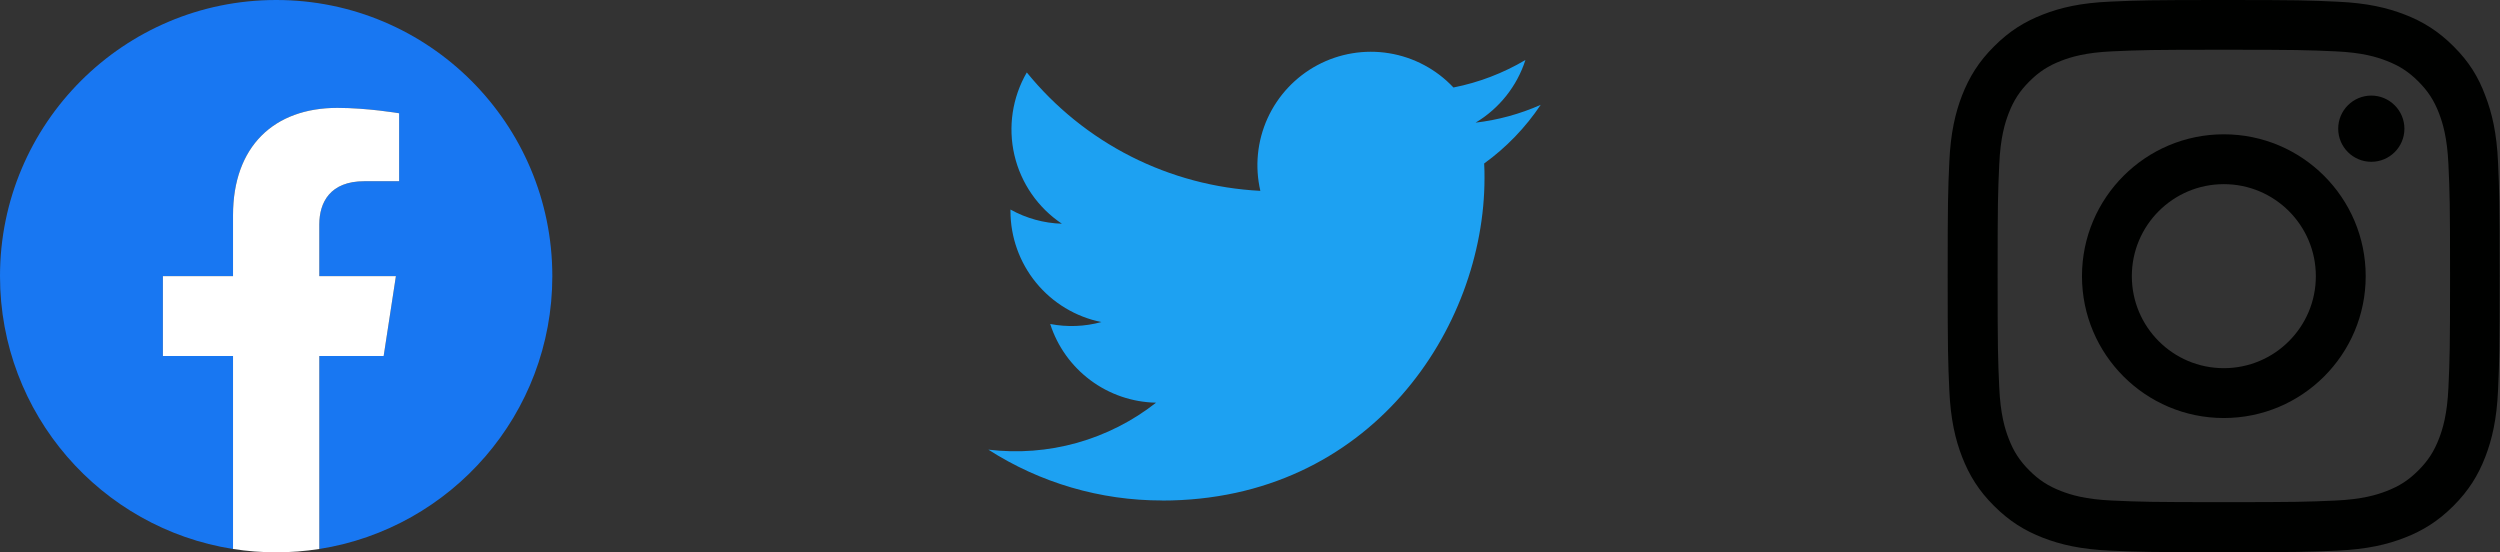 <svg width="86" height="19" viewBox="0 0 86 19" fill="none" xmlns="http://www.w3.org/2000/svg">
<rect x="0" y="0" width="86" height="19" fill="#333333" stroke="none"/>
<g clip-path="url(#clip0_11_772)">
<path d="M19 9.5C19 4.253 14.747 0 9.5 0C4.253 0 0 4.253 0 9.5C0 14.242 3.474 18.172 8.016 18.885V12.246H5.604V9.5H8.016V7.407C8.016 5.026 9.434 3.711 11.604 3.711C12.643 3.711 13.73 3.896 13.73 3.896V6.234H12.533C11.352 6.234 10.984 6.967 10.984 7.719V9.5H13.619L13.198 12.246H10.984V18.885C15.526 18.172 19 14.242 19 9.5Z" fill="#1877F2"/>
<path d="M13.198 12.246L13.619 9.5H10.984V7.719C10.984 6.967 11.352 6.234 12.533 6.234H13.73V3.896C13.73 3.896 12.643 3.711 11.604 3.711C9.434 3.711 8.016 5.026 8.016 7.407V9.5H5.604V12.246H8.016V18.885C8.999 19.038 10.001 19.038 10.984 18.885V12.246H13.198Z" fill="white"/>
</g>
<path d="M39.975 17.219C47.145 17.219 51.067 11.279 51.067 6.128C51.067 5.959 51.067 5.791 51.055 5.624C51.818 5.072 52.477 4.389 53 3.606C52.289 3.922 51.534 4.128 50.761 4.219C51.575 3.732 52.184 2.966 52.475 2.063C51.71 2.517 50.873 2.837 49.999 3.01C49.412 2.385 48.635 1.971 47.788 1.832C46.941 1.693 46.072 1.838 45.316 2.242C44.56 2.647 43.958 3.29 43.603 4.071C43.249 4.853 43.162 5.729 43.356 6.565C41.806 6.487 40.29 6.084 38.906 5.383C37.522 4.681 36.301 3.696 35.322 2.492C34.824 3.35 34.671 4.366 34.895 5.333C35.12 6.3 35.704 7.145 36.529 7.696C35.909 7.678 35.302 7.51 34.76 7.208V7.257C34.76 8.157 35.072 9.029 35.642 9.726C36.212 10.422 37.005 10.9 37.887 11.079C37.313 11.235 36.711 11.258 36.127 11.145C36.376 11.92 36.861 12.597 37.514 13.082C38.167 13.568 38.956 13.837 39.769 13.852C38.961 14.488 38.035 14.957 37.045 15.235C36.056 15.512 35.021 15.591 34 15.468C35.783 16.612 37.857 17.219 39.975 17.216" fill="#1DA1F2"/>
<g clip-path="url(#clip1_11_772)">
<path d="M76.5 1.711C79.038 1.711 79.339 1.722 80.337 1.766C81.265 1.807 81.766 1.963 82.1 2.093C82.541 2.264 82.861 2.471 83.191 2.802C83.525 3.136 83.729 3.451 83.9 3.893C84.029 4.227 84.185 4.731 84.226 5.655C84.271 6.657 84.282 6.958 84.282 9.493C84.282 12.031 84.271 12.331 84.226 13.33C84.185 14.257 84.029 14.758 83.9 15.092C83.729 15.534 83.521 15.853 83.191 16.183C82.857 16.517 82.541 16.721 82.1 16.892C81.766 17.022 81.261 17.178 80.337 17.219C79.335 17.263 79.035 17.274 76.5 17.274C73.962 17.274 73.661 17.263 72.663 17.219C71.735 17.178 71.234 17.022 70.9 16.892C70.459 16.721 70.139 16.514 69.809 16.183C69.475 15.849 69.271 15.534 69.1 15.092C68.971 14.758 68.815 14.254 68.774 13.33C68.729 12.328 68.718 12.027 68.718 9.493C68.718 6.954 68.729 6.654 68.774 5.655C68.815 4.728 68.971 4.227 69.1 3.893C69.271 3.451 69.479 3.132 69.809 2.802C70.143 2.468 70.459 2.264 70.9 2.093C71.234 1.963 71.739 1.807 72.663 1.766C73.661 1.722 73.962 1.711 76.5 1.711ZM76.5 0C73.921 0 73.598 0.011 72.585 0.056C71.576 0.1 70.882 0.263 70.281 0.497C69.653 0.742 69.123 1.065 68.596 1.596C68.065 2.123 67.742 2.653 67.497 3.277C67.263 3.882 67.1 4.572 67.056 5.581C67.011 6.598 67 6.921 67 9.5C67 12.079 67.011 12.402 67.056 13.415C67.1 14.424 67.263 15.118 67.497 15.72C67.742 16.347 68.065 16.877 68.596 17.404C69.123 17.931 69.653 18.258 70.277 18.499C70.882 18.733 71.572 18.896 72.581 18.941C73.594 18.985 73.917 18.996 76.496 18.996C79.075 18.996 79.398 18.985 80.411 18.941C81.421 18.896 82.115 18.733 82.716 18.499C83.339 18.258 83.87 17.931 84.397 17.404C84.924 16.877 85.25 16.347 85.492 15.723C85.725 15.118 85.889 14.428 85.933 13.419C85.978 12.406 85.989 12.083 85.989 9.504C85.989 6.925 85.978 6.602 85.933 5.589C85.889 4.579 85.725 3.885 85.492 3.284C85.258 2.653 84.935 2.123 84.404 1.596C83.877 1.069 83.347 0.742 82.723 0.501C82.118 0.267 81.428 0.104 80.419 0.059C79.402 0.011 79.079 0 76.5 0Z" fill="#000100"/>
<path d="M76.5 4.62C73.806 4.62 71.62 6.806 71.62 9.5C71.62 12.194 73.806 14.38 76.5 14.38C79.194 14.38 81.38 12.194 81.38 9.5C81.38 6.806 79.194 4.62 76.5 4.62ZM76.5 12.665C74.752 12.665 73.335 11.248 73.335 9.5C73.335 7.752 74.752 6.335 76.5 6.335C78.248 6.335 79.665 7.752 79.665 9.5C79.665 11.248 78.248 12.665 76.5 12.665Z" fill="#000100"/>
<path d="M82.712 4.427C82.712 5.058 82.2 5.566 81.573 5.566C80.942 5.566 80.434 5.054 80.434 4.427C80.434 3.796 80.946 3.288 81.573 3.288C82.2 3.288 82.712 3.8 82.712 4.427Z" fill="#000100"/>
</g>
<defs>
<clipPath id="clip0_11_772">
<rect width="19" height="19" fill="white"/>
</clipPath>
<clipPath id="clip1_11_772">
<rect width="19" height="19" fill="white" transform="translate(67)"/>
</clipPath>
</defs>
</svg>
